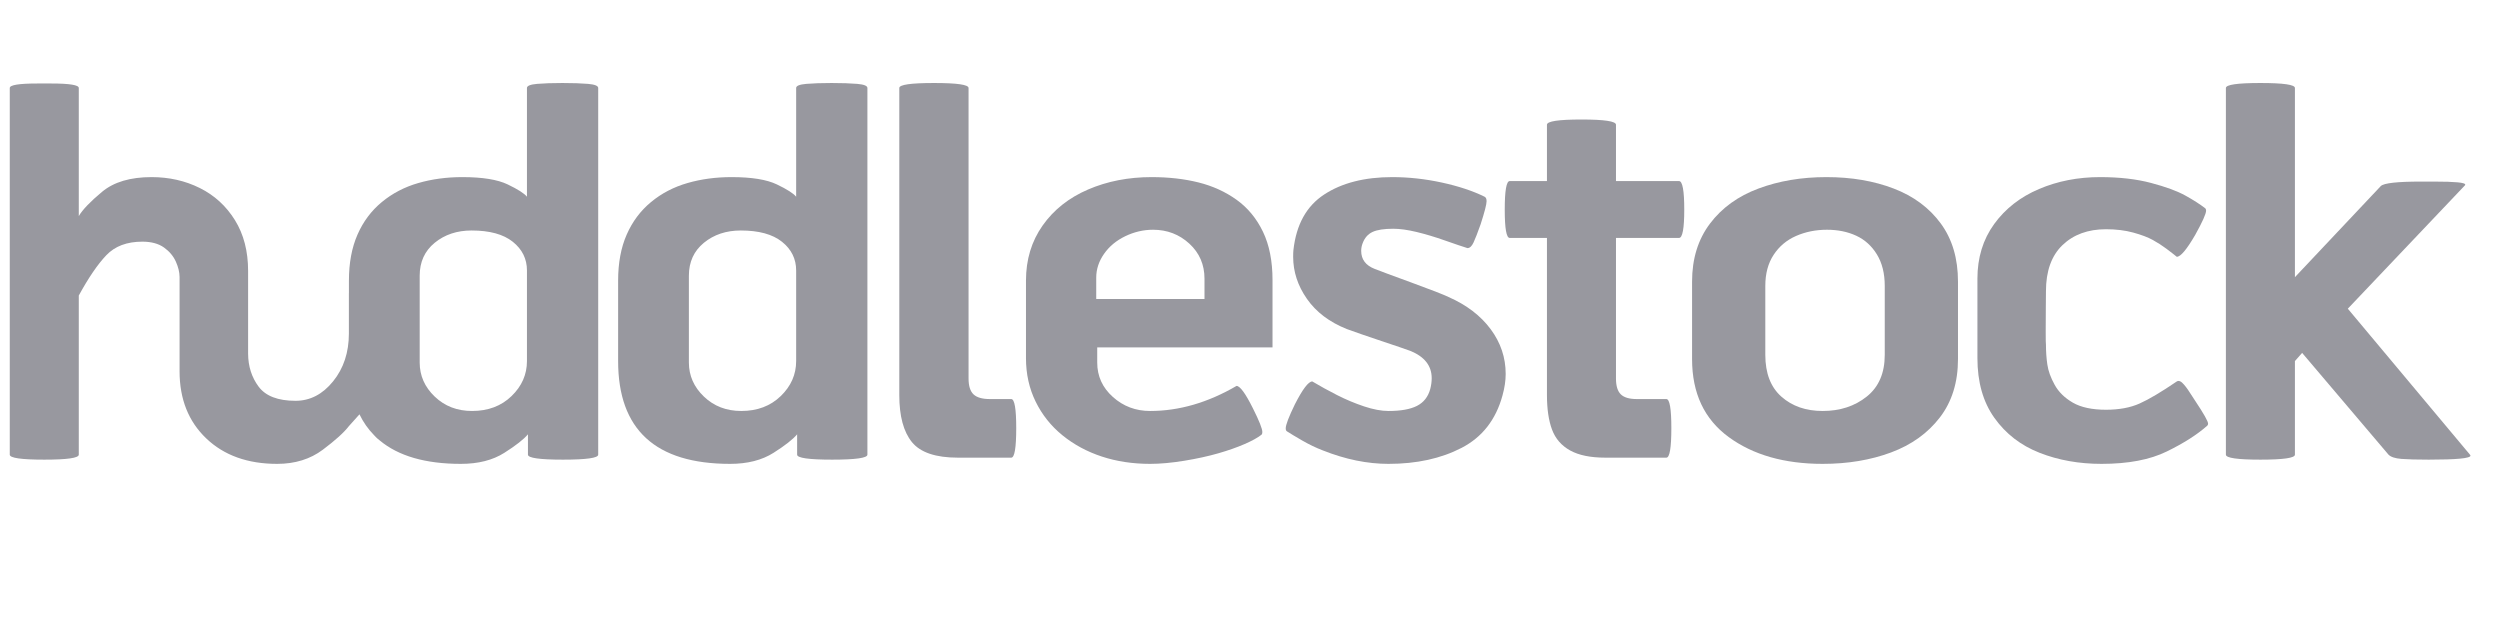 <svg width="128" height="32" viewBox="0 0 128 32" fill="none" xmlns="http://www.w3.org/2000/svg">
<path d="M26.98 18.487C26.98 19.174 26.717 19.771 26.192 20.279C25.666 20.788 24.992 21.042 24.17 21.042C23.408 21.042 22.77 20.797 22.257 20.305C21.744 19.814 21.488 19.233 21.488 18.563V14.114C21.488 13.411 21.744 12.85 22.257 12.43C22.77 12.011 23.399 11.801 24.145 11.801C25.069 11.801 25.772 11.993 26.255 12.379C26.738 12.765 26.98 13.255 26.98 13.847V18.487ZM30.107 4.294C29.759 4.265 29.323 4.25 28.797 4.25C28.281 4.25 27.848 4.265 27.501 4.294C27.153 4.324 26.98 4.394 26.98 4.504V10.072C26.844 9.903 26.516 9.693 25.995 9.443C25.474 9.193 24.7 9.068 23.675 9.068C22.869 9.068 22.115 9.169 21.412 9.373C20.709 9.576 20.088 9.9 19.55 10.345C19.011 10.79 18.596 11.345 18.304 12.011C18.012 12.676 17.865 13.462 17.865 14.369V15.004C17.865 15.006 17.863 15.007 17.863 15.008V17.076C17.863 18.042 17.594 18.858 17.056 19.523C16.518 20.189 15.876 20.521 15.13 20.521C14.232 20.521 13.603 20.279 13.242 19.797C12.885 19.317 12.707 18.755 12.703 18.109V13.873C12.703 12.864 12.479 11.998 12.03 11.273C11.581 10.549 10.981 10 10.231 9.627C9.481 9.254 8.657 9.068 7.759 9.068C6.674 9.068 5.831 9.318 5.229 9.818C4.627 10.318 4.229 10.733 4.034 11.063V4.504C4.034 4.352 3.564 4.275 2.623 4.275H2.267H1.911C0.97 4.275 0.5 4.352 0.5 4.504V23.279C0.5 23.449 1.089 23.534 2.267 23.534C3.445 23.534 4.034 23.449 4.034 23.279V15.131C4.534 14.216 5.004 13.528 5.445 13.066C5.885 12.604 6.5 12.373 7.288 12.373C7.746 12.373 8.114 12.473 8.394 12.671C8.674 12.871 8.877 13.112 9.004 13.396C9.128 13.674 9.191 13.932 9.194 14.173V19.008C9.194 20.432 9.649 21.578 10.56 22.447C11.471 23.316 12.681 23.75 14.19 23.75C15.105 23.75 15.885 23.508 16.529 23.025C17.172 22.542 17.617 22.14 17.863 21.818L18.405 21.214C18.598 21.617 18.848 21.969 19.146 22.275C19.183 22.316 19.221 22.356 19.26 22.394C19.284 22.416 19.307 22.439 19.331 22.46C19.367 22.492 19.405 22.522 19.444 22.552C20.397 23.347 21.779 23.75 23.598 23.75C24.488 23.75 25.23 23.561 25.823 23.184C26.416 22.808 26.819 22.491 27.031 22.237V23.279C27.031 23.449 27.628 23.534 28.823 23.534C30.026 23.534 30.628 23.449 30.628 23.279V4.504C30.628 4.394 30.454 4.324 30.107 4.294Z" fill="#98989f"/>
<path d="M40.763 18.487V13.847C40.763 13.255 40.521 12.765 40.038 12.379C39.555 11.993 38.851 11.801 37.928 11.801C37.182 11.801 36.553 12.011 36.04 12.43C35.527 12.85 35.271 13.411 35.271 14.114V18.563C35.271 19.233 35.527 19.814 36.04 20.305C36.553 20.797 37.19 21.042 37.953 21.042C38.775 21.042 39.449 20.788 39.974 20.279C40.5 19.771 40.763 19.174 40.763 18.487ZM44.411 23.279C44.411 23.449 43.809 23.534 42.606 23.534C41.411 23.534 40.813 23.449 40.813 23.279V22.237C40.601 22.491 40.199 22.808 39.606 23.184C39.012 23.561 38.271 23.75 37.381 23.75C33.559 23.75 31.648 21.996 31.648 18.487V14.369C31.648 13.462 31.794 12.676 32.087 12.011C32.379 11.345 32.794 10.79 33.333 10.345C33.87 9.9 34.491 9.576 35.195 9.373C35.898 9.169 36.652 9.068 37.458 9.068C38.483 9.068 39.256 9.193 39.777 9.443C40.298 9.693 40.627 9.903 40.763 10.072V4.504C40.763 4.394 40.936 4.324 41.284 4.294C41.631 4.265 42.063 4.25 42.58 4.25C43.106 4.25 43.542 4.265 43.89 4.294C44.237 4.324 44.411 4.394 44.411 4.504V23.279Z" fill="#98989f"/>
<path d="M52.031 21.919C52.031 22.928 51.946 23.432 51.776 23.432H49.044C47.908 23.432 47.124 23.167 46.692 22.638C46.26 22.108 46.044 21.305 46.044 20.229V4.504C46.044 4.335 46.637 4.25 47.823 4.25C49.001 4.25 49.59 4.335 49.59 4.504V19.377C49.59 19.759 49.675 20.03 49.844 20.191C50.014 20.352 50.293 20.432 50.683 20.432H51.776C51.946 20.432 52.031 20.928 52.031 21.919Z" fill="#98989f"/>
<path d="M61.67 15.309V14.267C61.67 13.547 61.411 12.95 60.895 12.475C60.378 12 59.759 11.763 59.038 11.763C58.547 11.763 58.072 11.873 57.615 12.093C57.157 12.314 56.795 12.614 56.528 12.996C56.261 13.377 56.127 13.784 56.127 14.216V15.309H61.67ZM65.153 17.788H56.178V18.564C56.178 19.259 56.445 19.846 56.979 20.324C57.513 20.803 58.149 21.042 58.886 21.042C60.369 21.042 61.843 20.615 63.31 19.759C63.488 19.759 63.767 20.14 64.148 20.903C64.471 21.547 64.632 21.953 64.632 22.123C64.632 22.191 64.615 22.237 64.581 22.263C64.386 22.415 64.098 22.574 63.716 22.739C63.335 22.905 62.888 23.062 62.375 23.21C61.862 23.358 61.282 23.485 60.634 23.591C59.986 23.697 59.403 23.75 58.886 23.75C57.996 23.75 57.172 23.625 56.413 23.375C55.655 23.125 54.983 22.763 54.399 22.288C53.814 21.814 53.356 21.239 53.026 20.566C52.695 19.892 52.53 19.148 52.53 18.335V14.369C52.53 13.293 52.814 12.352 53.382 11.547C53.949 10.742 54.725 10.127 55.708 9.703C56.691 9.28 57.776 9.068 58.962 9.068C59.835 9.068 60.636 9.159 61.365 9.341C62.094 9.524 62.744 9.82 63.316 10.231C63.888 10.642 64.337 11.187 64.663 11.864C64.99 12.543 65.153 13.369 65.153 14.343V17.788Z" fill="#98989f"/>
<path d="M76.926 20.254C76.587 21.492 75.89 22.383 74.835 22.93C73.78 23.477 72.532 23.75 71.091 23.75C70.007 23.75 68.888 23.521 67.736 23.064C67.379 22.928 67.026 22.758 66.674 22.555C66.322 22.352 66.062 22.195 65.892 22.085C65.85 22.059 65.829 22.008 65.829 21.932C65.829 21.754 65.986 21.343 66.299 20.699C66.698 19.919 66.994 19.53 67.189 19.53C67.587 19.767 68.011 20 68.46 20.229C68.909 20.457 69.369 20.65 69.839 20.807C70.31 20.964 70.727 21.042 71.091 21.042C71.719 21.042 72.204 20.956 72.547 20.782C72.89 20.608 73.117 20.322 73.227 19.924C73.278 19.729 73.303 19.542 73.303 19.364C73.303 18.729 72.939 18.263 72.21 17.966C71.981 17.882 71.486 17.712 70.723 17.458C69.96 17.203 69.371 17 68.956 16.847C68.066 16.491 67.386 15.977 66.916 15.303C66.445 14.629 66.21 13.911 66.21 13.148C66.21 12.996 66.214 12.881 66.223 12.805C66.367 11.5 66.892 10.551 67.799 9.958C68.706 9.365 69.867 9.068 71.282 9.068C72.121 9.068 72.968 9.161 73.825 9.347C74.68 9.534 75.409 9.775 76.011 10.072C76.079 10.106 76.113 10.182 76.113 10.301C76.113 10.462 76.011 10.856 75.808 11.483C75.655 11.915 75.534 12.227 75.445 12.417C75.356 12.608 75.252 12.703 75.134 12.703C74.888 12.627 74.507 12.498 73.99 12.316C73.473 12.133 72.985 11.987 72.528 11.877C72.07 11.767 71.672 11.712 71.333 11.712C70.858 11.712 70.505 11.767 70.272 11.877C70.038 11.987 69.871 12.178 69.769 12.449C69.719 12.576 69.693 12.708 69.693 12.843C69.693 13.284 69.926 13.593 70.392 13.771C70.604 13.856 71.221 14.085 72.242 14.458C73.263 14.831 73.905 15.081 74.168 15.208C75.091 15.614 75.809 16.163 76.322 16.854C76.835 17.545 77.091 18.309 77.091 19.148C77.091 19.487 77.036 19.856 76.926 20.254Z" fill="#98989f"/>
<path d="M86.234 10.733C86.234 11.699 86.145 12.182 85.967 12.182H82.738V19.377C82.738 19.758 82.82 20.03 82.986 20.191C83.151 20.352 83.424 20.432 83.805 20.432H85.318C85.488 20.432 85.573 20.928 85.573 21.919C85.573 22.928 85.488 23.432 85.318 23.432H82.191C81.437 23.432 80.837 23.31 80.392 23.064C79.948 22.818 79.638 22.462 79.464 21.996C79.291 21.53 79.204 20.941 79.204 20.229V12.182H77.297C77.127 12.182 77.043 11.699 77.043 10.733C77.043 9.759 77.127 9.271 77.297 9.271H79.204V6.386C79.204 6.208 79.793 6.119 80.971 6.119C82.148 6.119 82.738 6.208 82.738 6.386V9.271H85.967C86.145 9.271 86.234 9.759 86.234 10.733Z" fill="#98989f"/>
<path d="M96.499 18.169V14.636C96.499 14 96.365 13.464 96.098 13.027C95.831 12.591 95.477 12.271 95.037 12.068C94.596 11.864 94.096 11.763 93.537 11.763C92.969 11.763 92.444 11.869 91.96 12.08C91.477 12.292 91.094 12.614 90.81 13.047C90.526 13.479 90.384 14.008 90.384 14.636V18.169C90.384 19.11 90.659 19.824 91.21 20.311C91.761 20.799 92.465 21.042 93.321 21.042C94.21 21.042 94.962 20.797 95.577 20.305C96.192 19.814 96.499 19.102 96.499 18.169ZM100.249 18.385C100.249 19.572 99.939 20.568 99.321 21.373C98.702 22.178 97.869 22.776 96.823 23.165C95.776 23.555 94.609 23.75 93.321 23.75C91.363 23.75 89.759 23.292 88.509 22.377C87.259 21.462 86.634 20.132 86.634 18.385V14.419C86.634 13.25 86.939 12.261 87.549 11.451C88.16 10.642 88.988 10.042 90.035 9.653C91.081 9.263 92.24 9.068 93.511 9.068C94.791 9.068 95.939 9.263 96.956 9.653C97.973 10.042 98.776 10.638 99.365 11.439C99.954 12.239 100.249 13.233 100.249 14.419V18.385Z" fill="#98989f"/>
<path d="M113.015 21.792C112.499 22.25 111.808 22.691 110.943 23.114C110.079 23.538 108.965 23.75 107.6 23.75C106.448 23.75 105.39 23.562 104.429 23.184C103.467 22.808 102.695 22.212 102.115 21.398C101.534 20.585 101.244 19.564 101.244 18.335V14.267C101.244 13.191 101.53 12.259 102.102 11.47C102.674 10.682 103.439 10.085 104.397 9.678C105.354 9.271 106.397 9.068 107.524 9.068C108.516 9.068 109.386 9.168 110.136 9.367C110.886 9.566 111.469 9.78 111.884 10.009C112.299 10.238 112.642 10.458 112.914 10.669C112.939 10.695 112.952 10.733 112.952 10.784C112.952 10.945 112.765 11.361 112.393 12.03C111.96 12.775 111.647 13.148 111.452 13.148C111.307 13.03 111.128 12.89 110.912 12.729C110.696 12.568 110.464 12.419 110.219 12.284C109.973 12.149 109.642 12.023 109.227 11.909C108.812 11.795 108.346 11.737 107.829 11.737C106.905 11.737 106.162 12.009 105.598 12.551C105.034 13.093 104.753 13.881 104.753 14.915C104.753 15.119 104.751 15.397 104.746 15.748C104.742 16.1 104.74 16.496 104.74 16.936C104.74 17.402 104.744 17.64 104.753 17.648C104.753 17.996 104.776 18.333 104.823 18.659C104.869 18.985 104.994 19.333 105.198 19.701C105.401 20.07 105.713 20.375 106.132 20.617C106.551 20.858 107.117 20.979 107.829 20.979C108.498 20.979 109.07 20.873 109.545 20.661C110.02 20.45 110.655 20.072 111.452 19.53C111.485 19.513 111.511 19.504 111.528 19.504C111.596 19.504 111.662 19.534 111.725 19.593C111.789 19.653 111.854 19.727 111.922 19.816C111.99 19.905 112.06 20.006 112.132 20.121C112.204 20.235 112.291 20.369 112.393 20.521C112.833 21.182 113.054 21.572 113.054 21.691C113.054 21.733 113.041 21.767 113.015 21.792Z" fill="#98989f"/>
<path d="M126.462 23.279C126.479 23.297 126.487 23.314 126.487 23.33C126.487 23.466 125.775 23.534 124.352 23.534C123.741 23.534 123.275 23.521 122.953 23.496C122.631 23.47 122.411 23.398 122.292 23.279L117.869 18.068L117.5 18.487V23.279C117.5 23.449 116.911 23.534 115.733 23.534C114.555 23.534 113.966 23.449 113.966 23.279V4.504C113.966 4.335 114.555 4.25 115.733 4.25C116.911 4.25 117.5 4.335 117.5 4.504V14.191L121.898 9.525C122.059 9.373 122.745 9.297 123.957 9.297H124.631C125.691 9.297 126.22 9.347 126.22 9.449C126.22 9.466 126.212 9.483 126.195 9.5L120.208 15.805L126.462 23.279Z" fill="#98989f"/>
</svg>

